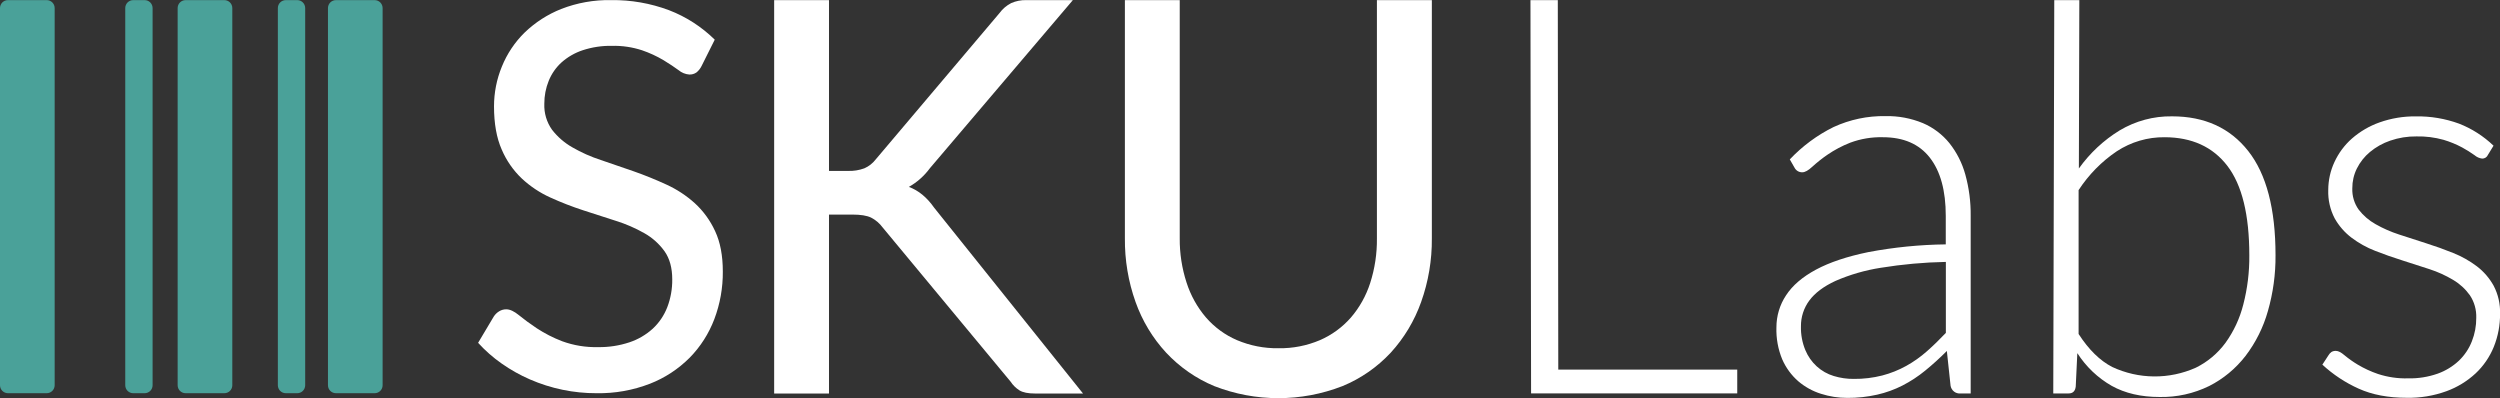 <svg width="157" height="25" viewBox="0 0 157 25" fill="none" xmlns="http://www.w3.org/2000/svg"><rect x="0" y="0" width="157" height="25" fill="#333333" stroke="none"/><g clip-path="url(#clip0_859_230)"><path d="M44.052 4.159C43.975 4.313 43.866 4.447 43.733 4.554C43.599 4.644 43.442 4.688 43.282 4.68C43.036 4.661 42.801 4.564 42.61 4.403C42.358 4.217 42.044 4.01 41.668 3.779C41.239 3.525 40.786 3.316 40.316 3.156C39.707 2.958 39.071 2.864 38.432 2.879C37.807 2.867 37.184 2.961 36.589 3.156C36.101 3.317 35.649 3.578 35.261 3.922C34.913 4.239 34.638 4.634 34.459 5.076C34.275 5.531 34.181 6.02 34.183 6.514C34.16 7.099 34.33 7.674 34.667 8.147C35.015 8.596 35.447 8.971 35.937 9.249C36.506 9.578 37.107 9.846 37.73 10.048C38.398 10.273 39.083 10.508 39.787 10.755C40.49 11.002 41.176 11.28 41.844 11.588C42.496 11.884 43.101 12.28 43.637 12.764C44.172 13.254 44.605 13.851 44.91 14.518C45.232 15.204 45.393 16.049 45.393 17.052C45.401 18.073 45.221 19.087 44.861 20.039C44.516 20.95 43.988 21.776 43.312 22.464C42.6 23.177 41.752 23.733 40.822 24.096C39.75 24.511 38.61 24.714 37.464 24.694C36.026 24.698 34.602 24.403 33.278 23.827C32.658 23.557 32.065 23.224 31.509 22.834C30.968 22.457 30.471 22.02 30.025 21.529L31.008 19.879C31.095 19.745 31.209 19.633 31.344 19.551C31.48 19.467 31.636 19.423 31.795 19.425C32.024 19.425 32.289 19.548 32.59 19.795C32.89 20.042 33.262 20.314 33.704 20.612C34.207 20.941 34.743 21.215 35.302 21.429C36.027 21.694 36.793 21.819 37.563 21.799C38.23 21.81 38.894 21.708 39.529 21.497C40.07 21.317 40.569 21.025 40.995 20.639C41.395 20.267 41.706 19.807 41.905 19.293C42.118 18.735 42.224 18.141 42.217 17.543C42.217 16.824 42.056 16.237 41.733 15.779C41.395 15.31 40.962 14.923 40.463 14.643C39.896 14.322 39.297 14.062 38.677 13.869C38.01 13.656 37.324 13.435 36.62 13.205C35.921 12.977 35.234 12.71 34.564 12.405C33.91 12.111 33.307 11.71 32.777 11.218C32.236 10.706 31.803 10.084 31.507 9.391C31.185 8.662 31.024 7.758 31.024 6.682C31.024 5.824 31.191 4.974 31.516 4.184C31.843 3.377 32.33 2.649 32.946 2.045C33.612 1.404 34.392 0.901 35.244 0.564C36.246 0.174 37.31 -0.015 38.381 0.007C39.618 -0.01 40.848 0.204 42.011 0.639C43.082 1.049 44.06 1.679 44.886 2.491L44.052 4.159Z" fill="#ffffff"></path><path d="M52.061 10.734H53.25C53.6 10.747 53.949 10.692 54.279 10.571C54.56 10.45 54.806 10.257 54.995 10.011L62.767 0.823C62.962 0.557 63.214 0.342 63.503 0.194C63.801 0.063 64.122 -0.001 64.446 0.007H67.376L58.399 10.562C58.043 11.046 57.593 11.447 57.076 11.738C57.678 11.957 58.209 12.392 58.667 13.046L68.014 24.713H65.011C64.564 24.713 64.234 24.647 64.022 24.515C63.803 24.376 63.615 24.192 63.47 23.973L55.431 14.285C55.238 14.023 54.989 13.811 54.703 13.665C54.441 13.538 54.047 13.475 53.522 13.475H52.061V24.712H48.617V0.007H52.061V10.734Z" fill="#ffffff"></path><path d="M80.29 21.869C81.183 21.884 82.069 21.711 82.895 21.36C83.636 21.039 84.299 20.555 84.837 19.941C85.381 19.308 85.794 18.567 86.051 17.764C86.339 16.864 86.481 15.92 86.47 14.972V0.007H89.92V14.968C89.932 16.331 89.704 17.684 89.248 18.963C88.828 20.147 88.178 21.23 87.338 22.148C86.485 23.062 85.451 23.778 84.306 24.248C81.714 25.257 78.851 25.257 76.258 24.248C75.115 23.773 74.083 23.056 73.229 22.143C72.385 21.229 71.733 20.147 71.312 18.963C70.857 17.685 70.631 16.332 70.643 14.971V0.007H74.087V14.968C74.08 15.912 74.225 16.851 74.516 17.747C74.774 18.552 75.187 19.295 75.731 19.932C76.269 20.552 76.935 21.04 77.681 21.36C78.508 21.71 79.396 21.883 80.29 21.869Z" fill="#ffffff"></path><path d="M97.86 23.21H109.099V24.707H96.152L96.113 0.007H97.83L97.86 23.21Z" fill="#ffffff"></path><path d="M123.116 24.708C122.972 24.722 122.829 24.681 122.714 24.591C122.599 24.502 122.521 24.371 122.496 24.226L122.262 22.041C121.828 22.477 121.373 22.891 120.897 23.279C120.458 23.638 119.983 23.949 119.481 24.208C118.976 24.466 118.442 24.659 117.891 24.784C117.275 24.923 116.645 24.992 116.014 24.988C115.452 24.989 114.893 24.902 114.357 24.73C113.833 24.567 113.347 24.297 112.926 23.938C112.498 23.564 112.156 23.096 111.925 22.57C111.662 21.935 111.537 21.25 111.559 20.561C111.558 19.843 111.768 19.141 112.163 18.548C112.565 17.928 113.193 17.39 114.046 16.931C114.9 16.473 116 16.105 117.346 15.829C118.946 15.528 120.568 15.366 122.194 15.347V13.557C122.194 11.974 121.861 10.755 121.193 9.9C120.526 9.045 119.542 8.617 118.243 8.618C117.544 8.6 116.847 8.717 116.19 8.962C115.688 9.159 115.208 9.413 114.76 9.719C114.426 9.949 114.107 10.202 113.806 10.476C113.56 10.705 113.354 10.82 113.187 10.82C113.083 10.823 112.98 10.796 112.891 10.741C112.802 10.686 112.731 10.605 112.685 10.51L112.399 10.01C113.191 9.173 114.121 8.485 115.146 7.979C116.173 7.506 117.288 7.271 118.413 7.292C119.215 7.275 120.012 7.425 120.757 7.732C121.403 8.007 121.975 8.438 122.423 8.989C122.885 9.571 123.226 10.245 123.424 10.968C123.656 11.81 123.769 12.682 123.759 13.557V24.708H123.116ZM116.422 23.795C117.023 23.801 117.622 23.729 118.205 23.581C118.73 23.444 119.236 23.242 119.713 22.978C120.177 22.72 120.612 22.412 121.012 22.058C121.414 21.703 121.81 21.318 122.2 20.905V16.448C120.829 16.474 119.46 16.598 118.105 16.818C117.13 16.97 116.177 17.246 115.269 17.641C114.526 17.985 113.979 18.395 113.627 18.871C113.279 19.337 113.093 19.91 113.099 20.498C113.087 21.008 113.181 21.516 113.375 21.986C113.537 22.376 113.781 22.724 114.089 23.006C114.398 23.287 114.763 23.494 115.159 23.613C115.569 23.738 115.994 23.8 116.422 23.795Z" fill="#ffffff"></path><path d="M128.945 24.708L129.008 0.007H130.582L130.553 10.58C131.243 9.614 132.114 8.801 133.116 8.188C134.114 7.593 135.251 7.288 136.406 7.306C138.449 7.306 140.043 8.032 141.187 9.482C142.331 10.933 142.903 13.116 142.903 16.03C142.912 17.215 142.751 18.395 142.425 19.532C142.137 20.557 141.658 21.516 141.017 22.355C140.401 23.15 139.621 23.795 138.734 24.243C137.763 24.718 136.698 24.953 135.623 24.931C134.46 24.931 133.459 24.699 132.62 24.234C131.747 23.738 131.005 23.032 130.456 22.177L130.356 24.277C130.322 24.564 130.173 24.708 129.908 24.708H128.945ZM135.938 8.618C134.875 8.606 133.831 8.913 132.934 9.5C131.984 10.14 131.169 10.97 130.536 11.939V20.974C131.174 21.96 131.878 22.651 132.65 23.047C133.473 23.431 134.366 23.633 135.27 23.64C136.175 23.648 137.071 23.46 137.9 23.09C138.632 22.73 139.269 22.196 139.759 21.532C140.279 20.81 140.66 19.993 140.879 19.124C141.14 18.117 141.267 17.079 141.257 16.038C141.257 13.491 140.798 11.618 139.881 10.42C138.964 9.222 137.649 8.621 135.938 8.618Z" fill="#ffffff"></path><path d="M156.246 9.719C156.215 9.793 156.164 9.855 156.098 9.898C156.032 9.941 155.955 9.963 155.877 9.96C155.701 9.938 155.535 9.863 155.399 9.745C155.152 9.569 154.894 9.408 154.628 9.263C154.254 9.062 153.861 8.901 153.456 8.781C152.902 8.626 152.329 8.554 151.755 8.567C151.194 8.56 150.636 8.65 150.104 8.833C149.642 8.991 149.211 9.232 148.832 9.546C148.491 9.829 148.211 10.182 148.011 10.583C147.82 10.968 147.722 11.395 147.725 11.828C147.707 12.308 147.849 12.78 148.126 13.166C148.415 13.539 148.774 13.848 149.182 14.076C149.653 14.344 150.15 14.562 150.664 14.728C151.217 14.912 151.784 15.095 152.364 15.278C152.945 15.461 153.512 15.665 154.065 15.889C154.592 16.099 155.091 16.38 155.547 16.724C155.977 17.051 156.337 17.467 156.602 17.945C156.883 18.483 157.022 19.089 157.004 19.7C157.01 20.414 156.876 21.122 156.611 21.782C156.352 22.417 155.961 22.987 155.466 23.451C154.933 23.944 154.31 24.324 153.633 24.569C152.837 24.857 151.998 24.996 151.154 24.982C149.981 24.982 148.971 24.79 148.122 24.406C147.289 24.032 146.52 23.524 145.844 22.9L146.228 22.312C146.275 22.23 146.338 22.16 146.413 22.105C146.5 22.054 146.599 22.03 146.699 22.036C146.844 22.036 147.023 22.128 147.235 22.311C147.497 22.528 147.774 22.724 148.065 22.898C148.469 23.139 148.895 23.335 149.338 23.486C149.946 23.685 150.583 23.778 151.222 23.761C151.853 23.776 152.483 23.676 153.081 23.467C153.577 23.291 154.033 23.013 154.421 22.65C154.775 22.311 155.052 21.897 155.233 21.436C155.418 20.97 155.512 20.471 155.509 19.967C155.528 19.459 155.387 18.958 155.107 18.539C154.824 18.146 154.465 17.818 154.052 17.575C153.584 17.296 153.087 17.07 152.57 16.903C152.017 16.72 151.447 16.536 150.861 16.352C150.275 16.168 149.705 15.967 149.153 15.75C148.625 15.545 148.126 15.267 147.672 14.924C147.242 14.598 146.883 14.185 146.616 13.71C146.331 13.163 146.193 12.549 146.214 11.929C146.216 11.325 146.347 10.729 146.6 10.183C146.861 9.616 147.235 9.112 147.697 8.704C148.209 8.257 148.797 7.913 149.431 7.688C150.167 7.427 150.941 7.298 151.719 7.309C152.64 7.293 153.556 7.447 154.424 7.763C155.228 8.076 155.965 8.547 156.594 9.15L156.246 9.719Z" fill="#ffffff"></path><path d="M3.433 0.507C3.433 0.231 3.209 0.007 2.933 0.007H0.5C0.224 0.007 0 0.231 0 0.507V24.194C0 24.47 0.224 24.694 0.5 24.694H2.933C3.209 24.694 3.433 24.47 3.433 24.194V0.507Z" fill="#4AA199"></path><path d="M9.583 0.507C9.583 0.231 9.359 0.007 9.083 0.007H8.366C8.09 0.007 7.866 0.231 7.866 0.507V24.194C7.866 24.47 8.09 24.694 8.366 24.694H9.083C9.359 24.694 9.583 24.47 9.583 24.194V0.507Z" fill="#4AA199"></path><path d="M14.589 0.507C14.589 0.231 14.365 0.007 14.089 0.007H11.656C11.38 0.007 11.156 0.231 11.156 0.507V24.194C11.156 24.47 11.38 24.694 11.656 24.694H14.089C14.365 24.694 14.589 24.47 14.589 24.194V0.507Z" fill="#4AA199"></path><path d="M19.166 0.507C19.166 0.231 18.942 0.007 18.666 0.007H17.949C17.673 0.007 17.449 0.231 17.449 0.507V24.194C17.449 24.47 17.673 24.694 17.949 24.694H18.666C18.942 24.694 19.166 24.47 19.166 24.194V0.507Z" fill="#4AA199"></path><path d="M24.028 0.507C24.028 0.231 23.804 0.007 23.528 0.007H21.096C20.82 0.007 20.596 0.231 20.596 0.507V24.194C20.596 24.47 20.82 24.694 21.096 24.694H23.528C23.804 24.694 24.028 24.47 24.028 24.194V0.507Z" fill="#4AA199"></path></g><defs><clipPath id="clip0_859_230"><rect width="157" height="25" fill="white"></rect></clipPath></defs></svg>